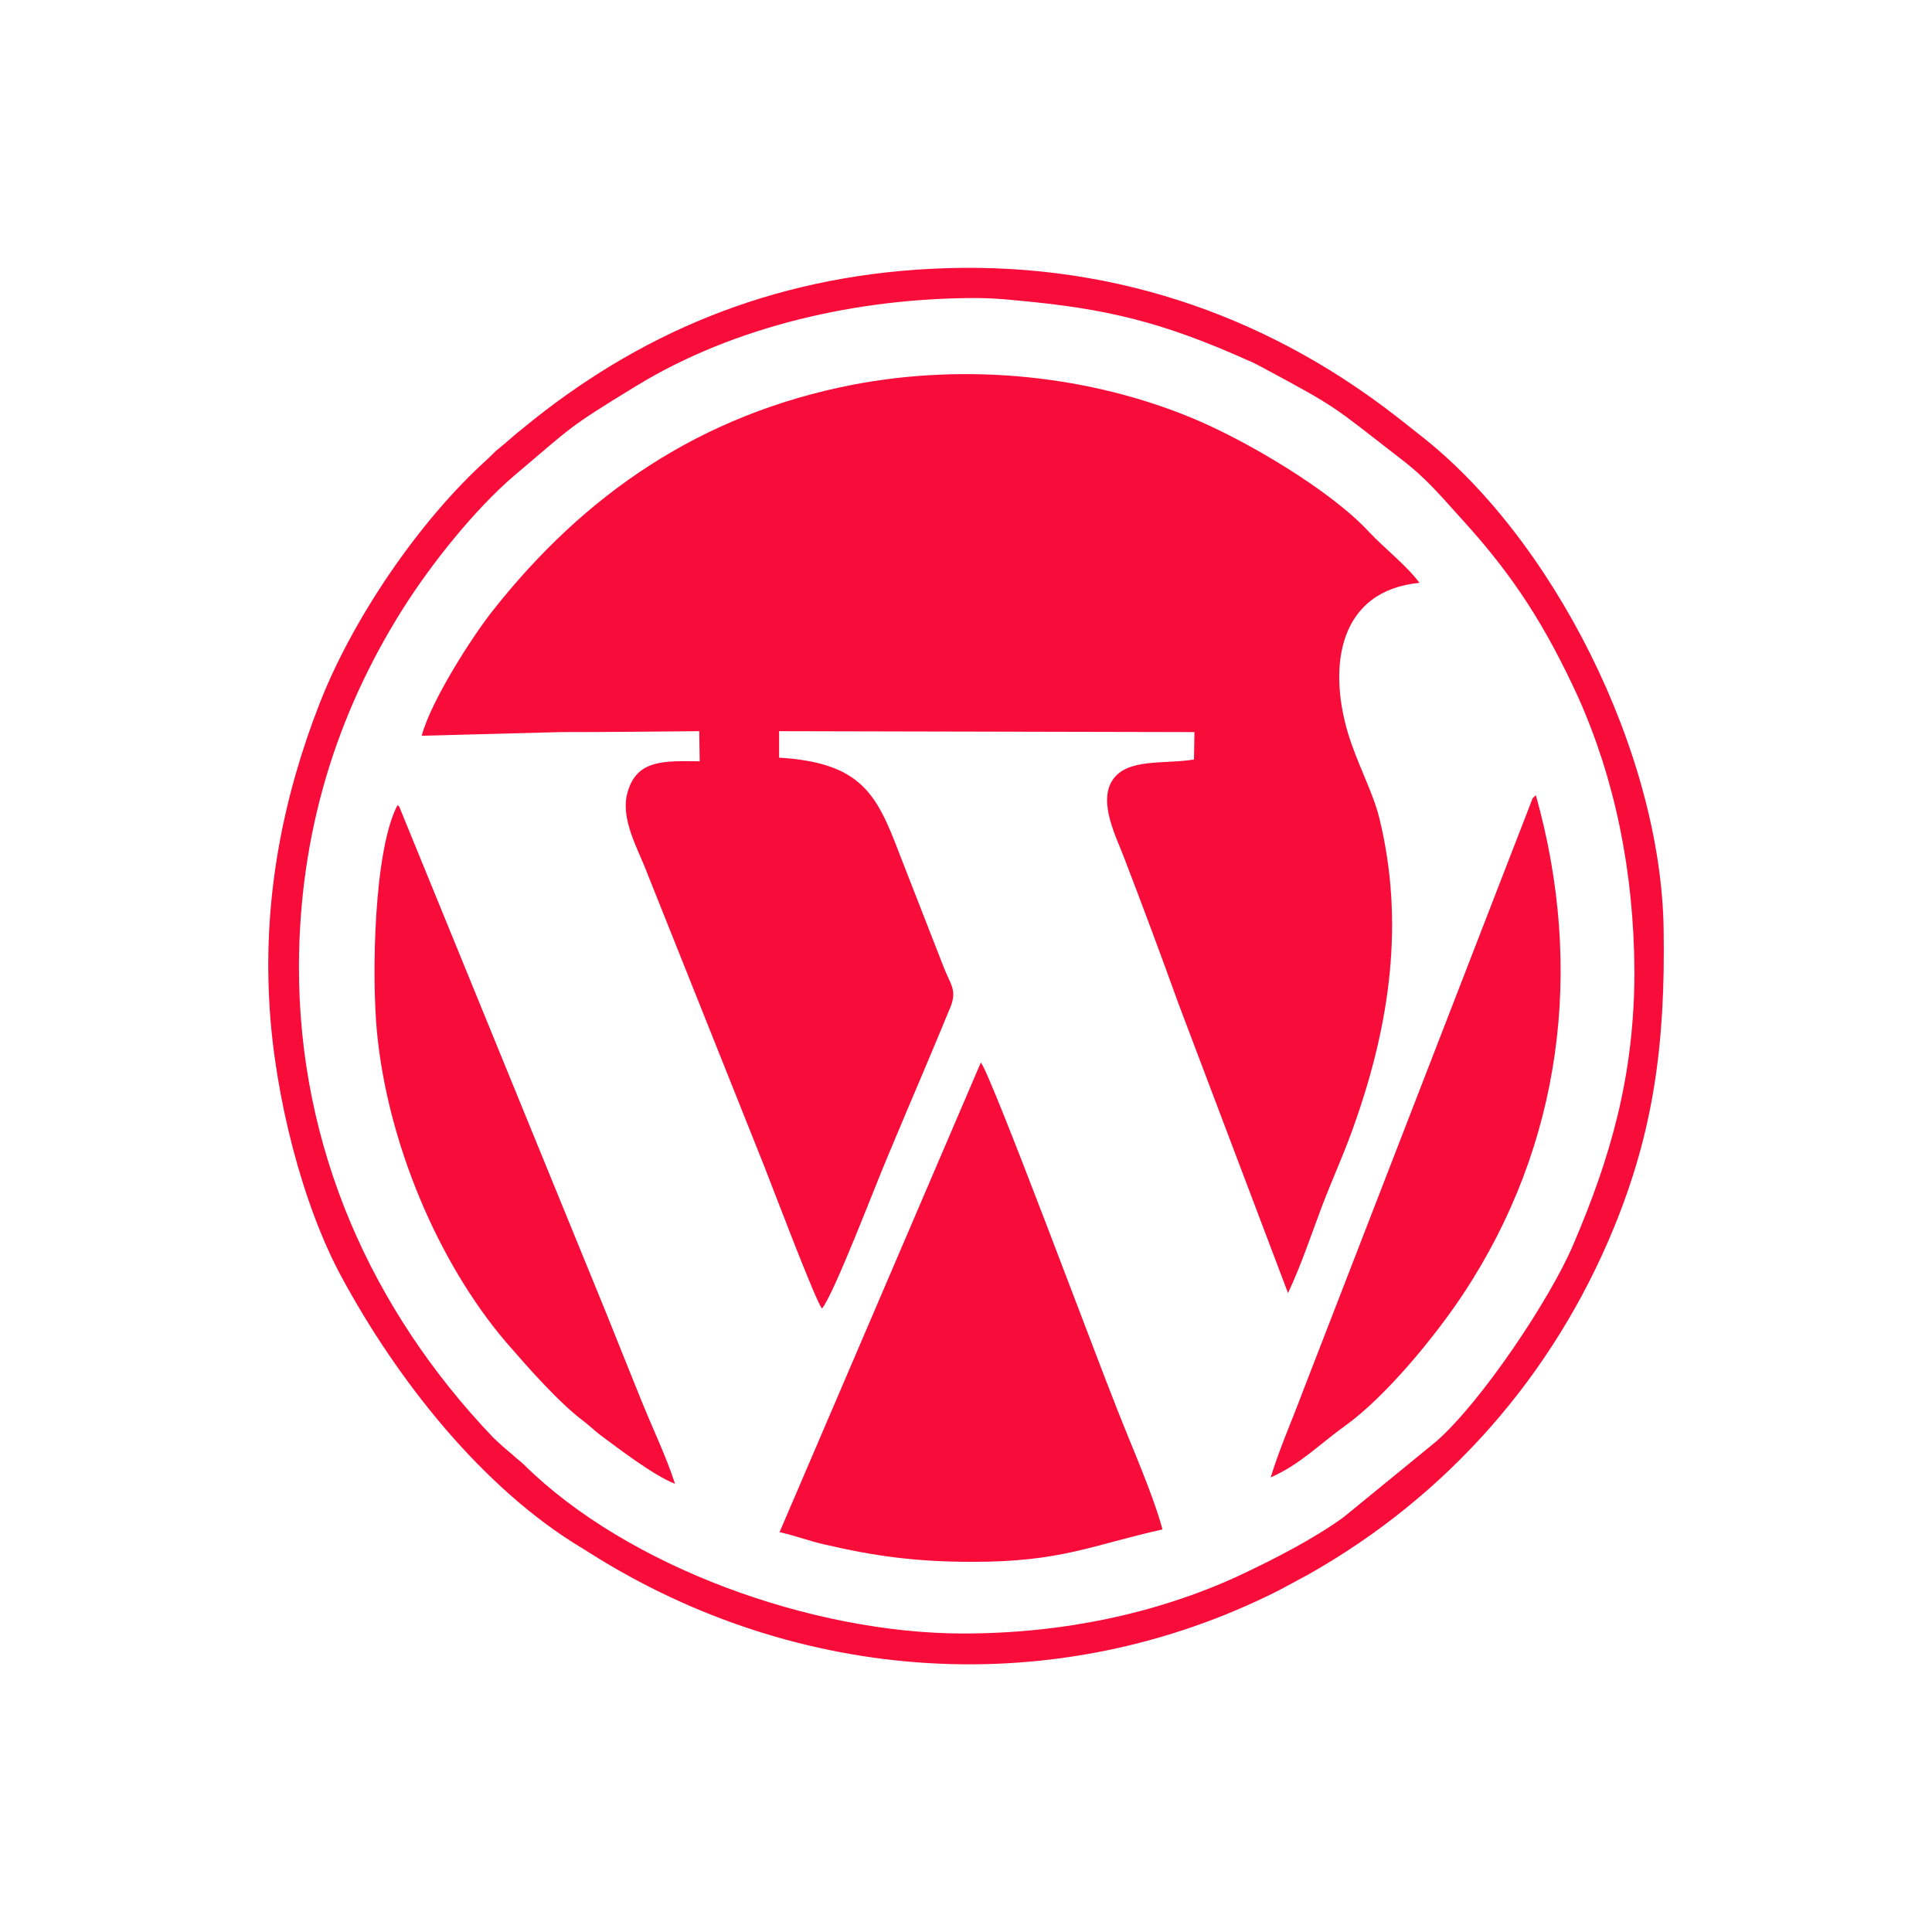 <?xml version="1.0" encoding="UTF-8"?>
<!DOCTYPE svg PUBLIC "-//W3C//DTD SVG 1.1//EN" "http://www.w3.org/Graphics/SVG/1.1/DTD/svg11.dtd">
<!-- Creator: CorelDRAW X7 -->
<svg xmlns="http://www.w3.org/2000/svg" xml:space="preserve" width="42.333mm" height="42.333mm" version="1.1" style="shape-rendering:geometricPrecision; text-rendering:geometricPrecision; image-rendering:optimizeQuality; fill-rule:evenodd; clip-rule:evenodd"
viewBox="0 0 4233 4233"
 xmlns:xlink="http://www.w3.org/1999/xlink">
 <defs>
  <style type="text/css">
   <![CDATA[
    .fil1 {fill:none}
    .fil0 {fill:#F80C3A}
   ]]>
  </style>
   <clipPath id="id0">
    <path d="M0 0l4233 0 0 4233 -4233 0 0 -4233z"/>
   </clipPath>
 </defs>
 <g id="Layer_x0020_1">
  <g>
  </g>
  <g style="clip-path:url(#id0)">
   <g>
    <g id="_2853961811616">
     <path class="fil0" d="M2822 2833c27,-56 54,-136 74,-189 24,-63 51,-121 73,-185 76,-216 109,-439 53,-667 -14,-57 -49,-120 -69,-187 -44,-149 -18,-311 157,-328 -28,-38 -77,-76 -109,-110 -86,-94 -275,-204 -389,-251 -222,-92 -488,-122 -744,-73 -333,65 -587,239 -790,497 -44,56 -134,196 -154,272l304 -8c100,0 202,-1 304,-2l1 66c-78,-1 -138,-4 -158,68 -17,58 24,126 43,177l256 641c17,43 113,297 127,313 26,-31 117,-270 143,-331 47,-113 94,-221 139,-331 14,-36 -1,-49 -15,-85l-98 -251c-49,-129 -83,-198 -263,-209l0 -58 910 2 -1 60c-64,11 -147,-4 -179,46 -31,49 9,124 27,172 41,107 81,214 118,317l240 634z"/>
     <path class="fil0" d="M2138 653c30,0 57,2 87,5 201,18 322,48 508,131 12,5 20,9 31,15 169,91 150,81 306,202 59,45 91,86 136,135 110,121 180,230 252,387 80,179 122,381 123,601 0,231 -54,411 -134,598 -50,118 -200,343 -300,431l-203 166c-66,48 -154,93 -233,130 -177,81 -383,125 -600,125 -332,0 -736,-146 -962,-369 -9,-9 -15,-12 -24,-21 -17,-14 -33,-28 -46,-41 -264,-277 -425,-633 -424,-1032 1,-290 81,-549 227,-781 63,-100 159,-220 246,-294 128,-108 113,-102 267,-196 215,-131 485,-192 743,-192zm-1548 1542c11,207 74,448 159,604 120,222 307,462 528,594l16 10c454,287 1020,328 1508,82l65 -35c305,-172 537,-436 670,-760 86,-210 113,-399 109,-653 -5,-388 -244,-861 -538,-1087 -20,-16 -34,-27 -52,-41 -290,-224 -635,-340 -1016,-320 -351,18 -643,143 -894,350 -23,18 -29,25 -50,42 -13,10 -15,14 -27,25 -150,135 -296,351 -368,536 -78,200 -123,418 -110,653z"/>
     <path class="fil0" d="M1708 3357c33,7 70,21 99,27 111,26 202,38 324,38 195,0 259,-36 416,-71 -21,-78 -68,-183 -98,-260 -47,-117 -278,-738 -300,-763l-441 1029z"/>
     <path class="fil0" d="M871 1764c-52,98 -57,374 -45,498 23,239 132,502 283,679 46,53 115,132 170,173 14,11 22,19 36,30 38,28 117,89 164,107 -20,-62 -51,-125 -76,-188 -26,-64 -51,-127 -76,-189l-452 -1106c-1,-2 -3,-3 -4,-4z"/>
     <path class="fil0" d="M2784 3237c64,-28 106,-72 163,-113 88,-63 196,-194 259,-289 216,-327 266,-712 159,-1093 -1,2 -3,3 -4,4 0,0 -2,2 -3,3l-504 1301c-25,67 -48,117 -70,187z"/>
    </g>
   </g>
  </g>
  <polygon class="fil1" points="0,0 4233,0 4233,4233 0,4233 "/>
 </g>
</svg>

